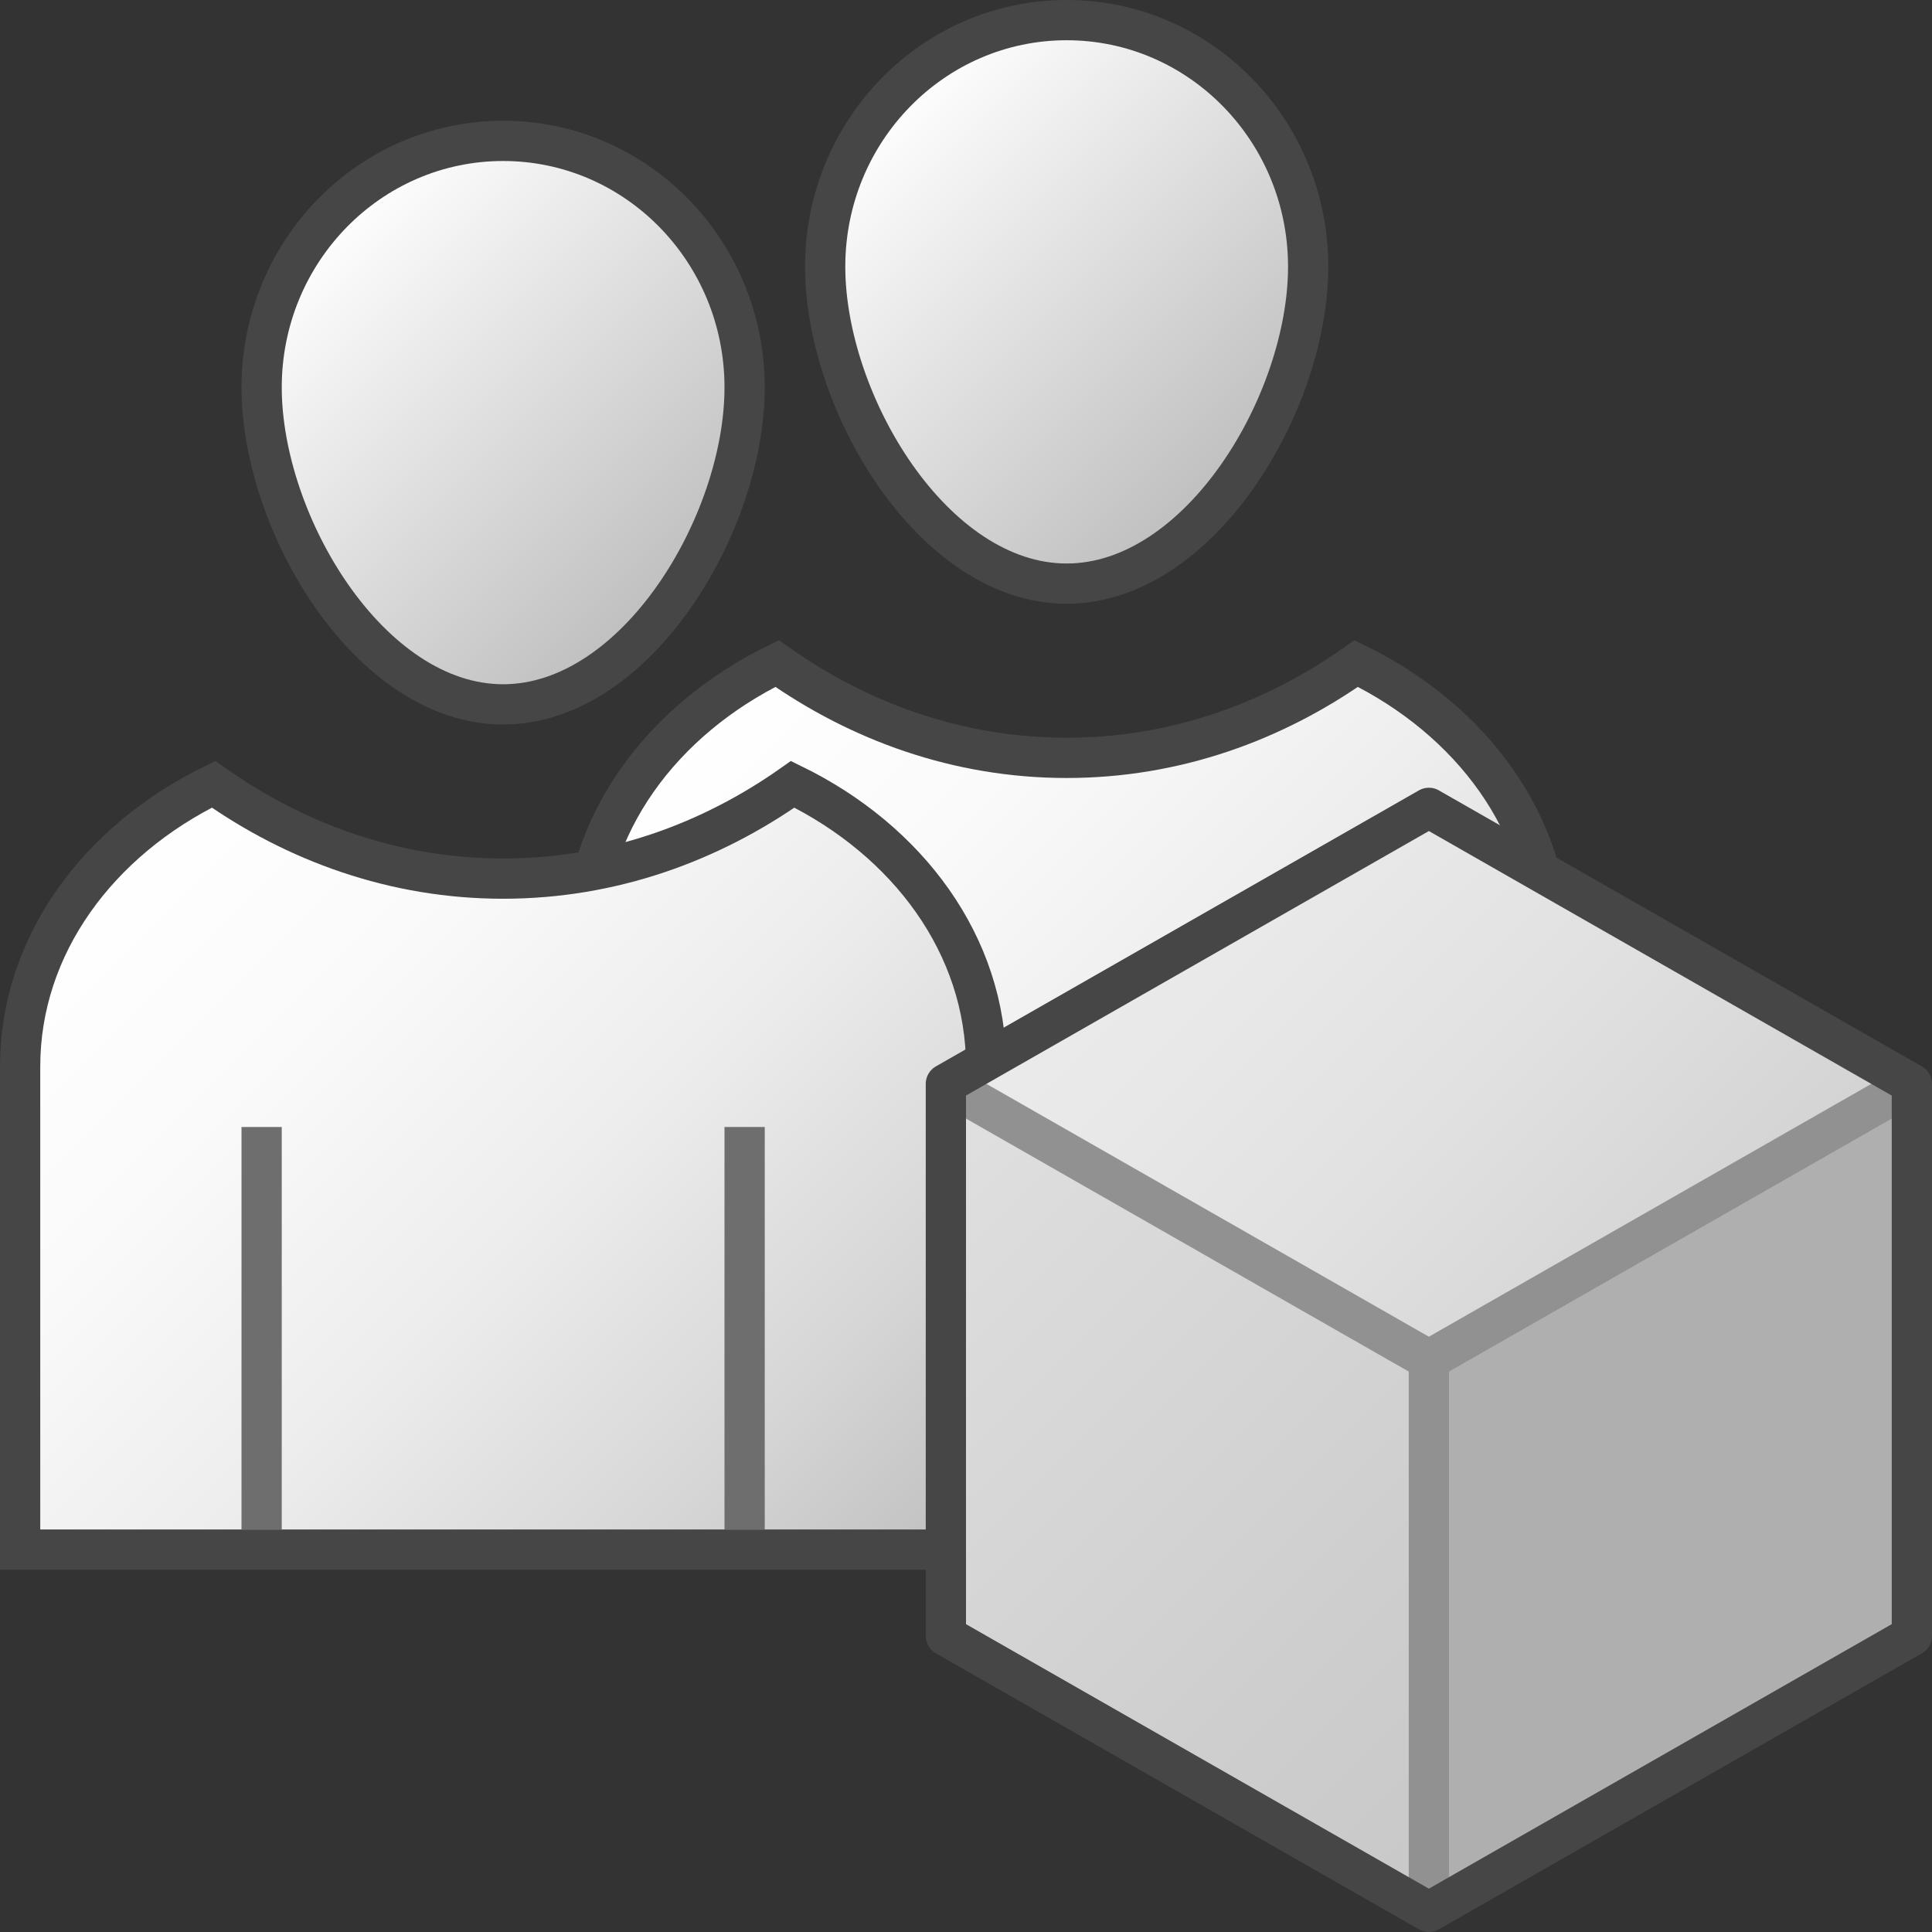 <svg version="1.1" id="Layer_1" xmlns="http://www.w3.org/2000/svg" xmlns:xlink="http://www.w3.org/1999/xlink" x="0px" y="0px"
	 viewBox="0 0 48 48" enable-background="new 0 0 48 48" xml:space="preserve">
<rect x="0" y="0" width="48" height="48" fill="#333333" stroke="none"/>
<linearGradient id="SVGID_1_" gradientUnits="userSpaceOnUse" x1="21.95" y1="2.602" x2="31.052" y2="11.704">
	<stop  offset="0" style="stop-color:#FFFFFF"/>
	<stop  offset="1" style="stop-color:#BEBEBE"/>
</linearGradient>
<path fill="url(#SVGID_1_)" stroke="#464646" stroke-miterlimit="10" d="M32.501,6.625c0,3.383-2.686,7.875-6,7.875
	s-6-4.492-6-7.875s2.686-6.125,6-6.125S32.501,3.242,32.501,6.625z"/>
<linearGradient id="SVGID_2_" gradientUnits="userSpaceOnUse" x1="16.761" y1="18.282" x2="36.24" y2="37.761">
	<stop  offset="0" style="stop-color:#FFFFFF"/>
	<stop  offset="0.232" style="stop-color:#FAFAFA"/>
	<stop  offset="0.496" style="stop-color:#EDEDED"/>
	<stop  offset="0.775" style="stop-color:#D6D6D6"/>
	<stop  offset="1" style="stop-color:#BEBEBE"/>
</linearGradient>
<path fill="url(#SVGID_2_)" stroke="#464646" stroke-miterlimit="10" d="M38.501,35.5V23.499c0-3.019-1.949-5.62-4.806-7.013
	c-2.032,1.437-4.486,2.343-7.194,2.343s-5.162-0.906-7.194-2.343c-2.857,1.393-4.806,3.995-4.806,7.013V35.5H38.501z"/>
<linearGradient id="SVGID_3_" gradientUnits="userSpaceOnUse" x1="7.949" y1="5.602" x2="17.051" y2="14.704">
	<stop  offset="0" style="stop-color:#FFFFFF"/>
	<stop  offset="1" style="stop-color:#BEBEBE"/>
</linearGradient>
<path fill="url(#SVGID_3_)" stroke="#464646" stroke-miterlimit="10" d="M18.5,9.625c0,3.383-2.686,7.875-6,7.875s-6-4.492-6-7.875
	S9.186,3.5,12.5,3.5S18.5,6.242,18.5,9.625z"/>
<linearGradient id="SVGID_4_" gradientUnits="userSpaceOnUse" x1="2.76" y1="21.282" x2="22.239" y2="40.761">
	<stop  offset="0" style="stop-color:#FFFFFF"/>
	<stop  offset="0.232" style="stop-color:#FAFAFA"/>
	<stop  offset="0.496" style="stop-color:#EDEDED"/>
	<stop  offset="0.775" style="stop-color:#D6D6D6"/>
	<stop  offset="1" style="stop-color:#BEBEBE"/>
</linearGradient>
<path fill="url(#SVGID_4_)" stroke="#464646" stroke-miterlimit="10" d="M24.5,38.5V26.499c0-3.019-1.949-5.62-4.806-7.013
	c-2.032,1.437-4.486,2.343-7.194,2.343s-5.162-0.906-7.194-2.343C2.449,20.879,0.5,23.481,0.5,26.499V38.5H24.5z"/>
<line fill="none" stroke="#6E6E6E" stroke-miterlimit="10" x1="6.5" y1="38" x2="6.5" y2="28"/>
<line fill="none" stroke="#6E6E6E" stroke-miterlimit="10" x1="18.5" y1="38" x2="18.5" y2="28"/>
<linearGradient id="SVGID_5_" gradientUnits="userSpaceOnUse" x1="29.5" y1="20.929" x2="41.5" y2="32.929">
	<stop  offset="0" style="stop-color:#EBEBEB"/>
	<stop  offset="0.221" style="stop-color:#E8E8E8"/>
	<stop  offset="0.542" style="stop-color:#E1E1E1"/>
	<stop  offset="0.921" style="stop-color:#D5D5D5"/>
	<stop  offset="1" style="stop-color:#D2D2D2"/>
</linearGradient>
<polygon fill="url(#SVGID_5_)" points="47.5,26.929 35.5,20.071 23.5,26.929 35.5,33.786 "/>
<linearGradient id="SVGID_6_" gradientUnits="userSpaceOnUse" x1="21.357" y1="29.071" x2="37.643" y2="45.357">
	<stop  offset="0" style="stop-color:#E1E1E1"/>
	<stop  offset="0.159" style="stop-color:#DCDCDC"/>
	<stop  offset="0.706" style="stop-color:#CECECE"/>
	<stop  offset="1" style="stop-color:#C8C8C8"/>
</linearGradient>
<polygon fill="url(#SVGID_6_)" points="23.5,26.929 23.5,40.643 35.5,47.5 35.5,33.786 "/>
<polygon fill="#AFAFAF" points="35.5,33.786 35.5,47.5 47.5,40.643 47.5,26.929 "/>
<polyline fill="none" stroke="#919191" points="23.5,26.929 35.5,33.786 47.5,26.929 "/>
<line fill="#AFAFAF" stroke="#919191" stroke-linejoin="round" stroke-miterlimit="10" x1="35.5" y1="33.786" x2="35.5" y2="47.5"/>
<path fill="none" stroke="#464646" stroke-linejoin="round" stroke-miterlimit="10" d="M35.5,20.071l-12,6.857v13.714l12,6.857
	l12-6.857V26.929L35.5,20.071z"/>
</svg>
